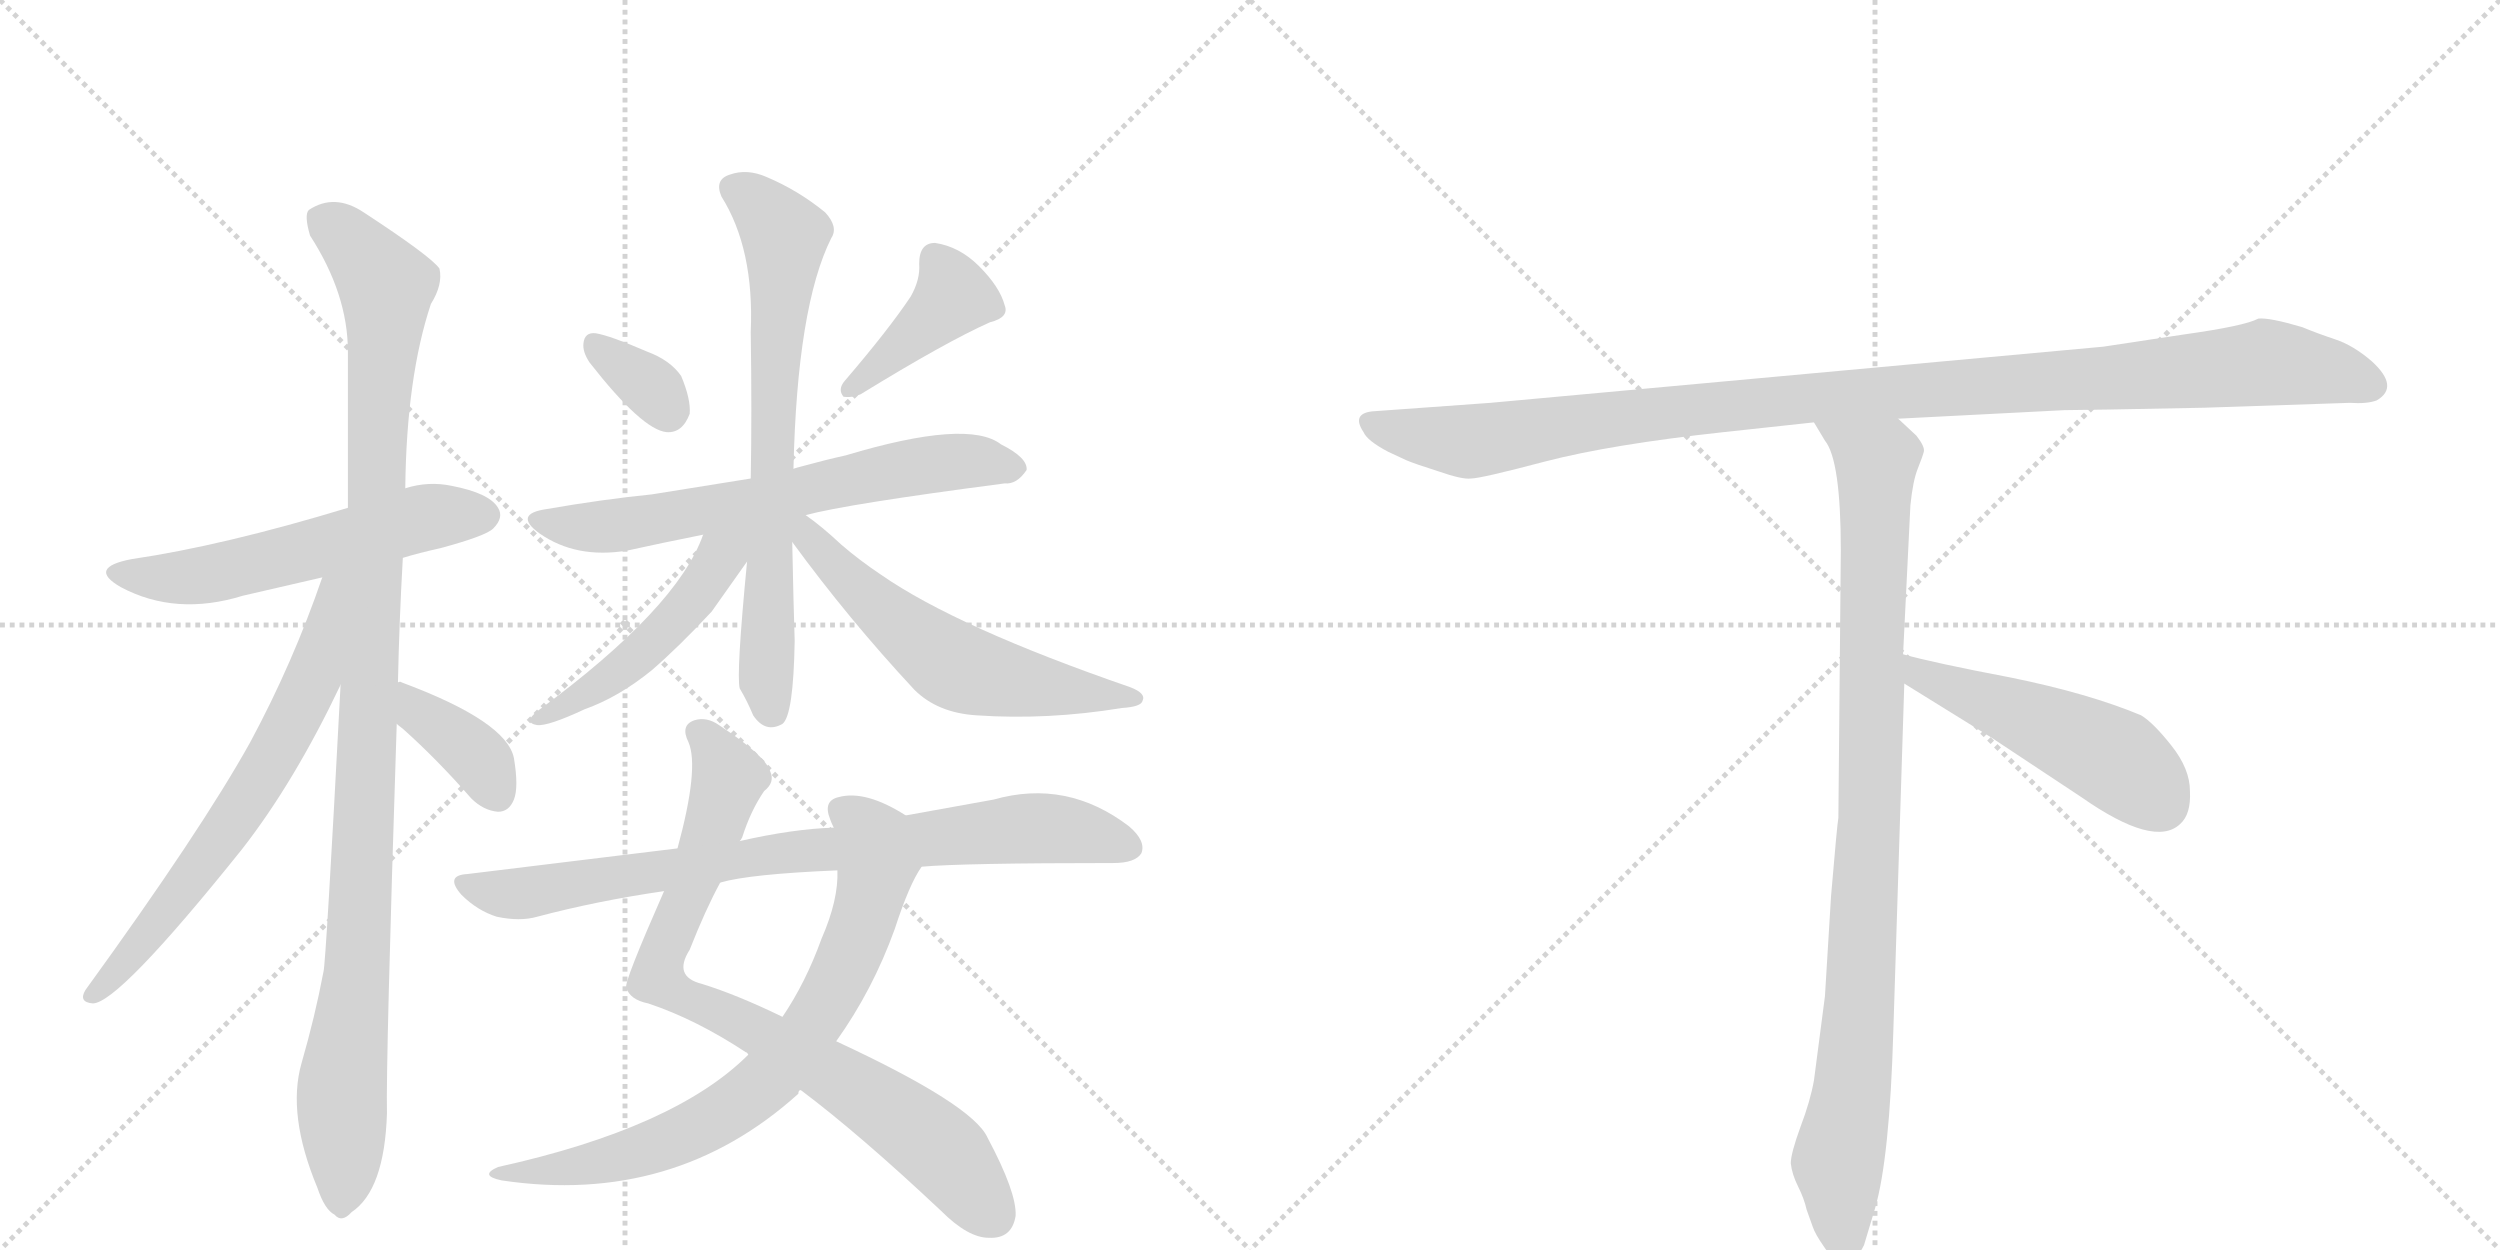 <svg version="1.1" viewBox="0 0 2048 1024" xmlns="http://www.w3.org/2000/svg">
  <g stroke="lightgray" stroke-dasharray="1,1" stroke-width="1" transform="scale(4, 4)">
    <line x1="0" y1="0" x2="256" y2="256"></line>
    <line x1="256" y1="0" x2="0" y2="256"></line>
    <line x1="128" y1="0" x2="128" y2="256"></line>
    <line x1="0" y1="128" x2="256" y2="128"></line>
    <line x1="256" y1="0" x2="512" y2="256"></line>
    <line x1="512" y1="0" x2="256" y2="256"></line>
    <line x1="384" y1="0" x2="384" y2="256"></line>
    <line x1="256" y1="128" x2="512" y2="128"></line>
  </g>
<g transform="scale(1, -1) translate(0, -850)">
   <style type="text/css">
    @keyframes keyframes0 {
      from {
       stroke: black;
       stroke-dashoffset: 559;
       stroke-width: 128;
       }
       65% {
       animation-timing-function: step-end;
       stroke: black;
       stroke-dashoffset: 0;
       stroke-width: 128;
       }
       to {
       stroke: black;
       stroke-width: 1024;
       }
       }
       #make-me-a-hanzi-animation-0 {
         animation: keyframes0 0.705s both;
         animation-delay: 0s;
         animation-timing-function: linear;
       }
    @keyframes keyframes1 {
      from {
       stroke: black;
       stroke-dashoffset: 1081;
       stroke-width: 128;
       }
       78% {
       animation-timing-function: step-end;
       stroke: black;
       stroke-dashoffset: 0;
       stroke-width: 128;
       }
       to {
       stroke: black;
       stroke-width: 1024;
       }
       }
       #make-me-a-hanzi-animation-1 {
         animation: keyframes1 1.13s both;
         animation-delay: 0.705s;
         animation-timing-function: linear;
       }
    @keyframes keyframes2 {
      from {
       stroke: black;
       stroke-dashoffset: 659;
       stroke-width: 128;
       }
       68% {
       animation-timing-function: step-end;
       stroke: black;
       stroke-dashoffset: 0;
       stroke-width: 128;
       }
       to {
       stroke: black;
       stroke-width: 1024;
       }
       }
       #make-me-a-hanzi-animation-2 {
         animation: keyframes2 0.786s both;
         animation-delay: 1.835s;
         animation-timing-function: linear;
       }
    @keyframes keyframes3 {
      from {
       stroke: black;
       stroke-dashoffset: 379;
       stroke-width: 128;
       }
       55% {
       animation-timing-function: step-end;
       stroke: black;
       stroke-dashoffset: 0;
       stroke-width: 128;
       }
       to {
       stroke: black;
       stroke-width: 1024;
       }
       }
       #make-me-a-hanzi-animation-3 {
         animation: keyframes3 0.558s both;
         animation-delay: 2.621s;
         animation-timing-function: linear;
       }
    @keyframes keyframes4 {
      from {
       stroke: black;
       stroke-dashoffset: 336;
       stroke-width: 128;
       }
       52% {
       animation-timing-function: step-end;
       stroke: black;
       stroke-dashoffset: 0;
       stroke-width: 128;
       }
       to {
       stroke: black;
       stroke-width: 1024;
       }
       }
       #make-me-a-hanzi-animation-4 {
         animation: keyframes4 0.523s both;
         animation-delay: 3.179s;
         animation-timing-function: linear;
       }
    @keyframes keyframes5 {
      from {
       stroke: black;
       stroke-dashoffset: 403;
       stroke-width: 128;
       }
       57% {
       animation-timing-function: step-end;
       stroke: black;
       stroke-dashoffset: 0;
       stroke-width: 128;
       }
       to {
       stroke: black;
       stroke-width: 1024;
       }
       }
       #make-me-a-hanzi-animation-5 {
         animation: keyframes5 0.578s both;
         animation-delay: 3.703s;
         animation-timing-function: linear;
       }
    @keyframes keyframes6 {
      from {
       stroke: black;
       stroke-dashoffset: 650;
       stroke-width: 128;
       }
       68% {
       animation-timing-function: step-end;
       stroke: black;
       stroke-dashoffset: 0;
       stroke-width: 128;
       }
       to {
       stroke: black;
       stroke-width: 1024;
       }
       }
       #make-me-a-hanzi-animation-6 {
         animation: keyframes6 0.779s both;
         animation-delay: 4.281s;
         animation-timing-function: linear;
       }
    @keyframes keyframes7 {
      from {
       stroke: black;
       stroke-dashoffset: 705;
       stroke-width: 128;
       }
       70% {
       animation-timing-function: step-end;
       stroke: black;
       stroke-dashoffset: 0;
       stroke-width: 128;
       }
       to {
       stroke: black;
       stroke-width: 1024;
       }
       }
       #make-me-a-hanzi-animation-7 {
         animation: keyframes7 0.824s both;
         animation-delay: 5.06s;
         animation-timing-function: linear;
       }
    @keyframes keyframes8 {
      from {
       stroke: black;
       stroke-dashoffset: 483;
       stroke-width: 128;
       }
       61% {
       animation-timing-function: step-end;
       stroke: black;
       stroke-dashoffset: 0;
       stroke-width: 128;
       }
       to {
       stroke: black;
       stroke-width: 1024;
       }
       }
       #make-me-a-hanzi-animation-8 {
         animation: keyframes8 0.643s both;
         animation-delay: 5.883s;
         animation-timing-function: linear;
       }
    @keyframes keyframes9 {
      from {
       stroke: black;
       stroke-dashoffset: 578;
       stroke-width: 128;
       }
       65% {
       animation-timing-function: step-end;
       stroke: black;
       stroke-dashoffset: 0;
       stroke-width: 128;
       }
       to {
       stroke: black;
       stroke-width: 1024;
       }
       }
       #make-me-a-hanzi-animation-9 {
         animation: keyframes9 0.72s both;
         animation-delay: 6.527s;
         animation-timing-function: linear;
       }
    @keyframes keyframes10 {
      from {
       stroke: black;
       stroke-dashoffset: 815;
       stroke-width: 128;
       }
       73% {
       animation-timing-function: step-end;
       stroke: black;
       stroke-dashoffset: 0;
       stroke-width: 128;
       }
       to {
       stroke: black;
       stroke-width: 1024;
       }
       }
       #make-me-a-hanzi-animation-10 {
         animation: keyframes10 0.913s both;
         animation-delay: 7.247s;
         animation-timing-function: linear;
       }
    @keyframes keyframes11 {
      from {
       stroke: black;
       stroke-dashoffset: 740;
       stroke-width: 128;
       }
       71% {
       animation-timing-function: step-end;
       stroke: black;
       stroke-dashoffset: 0;
       stroke-width: 128;
       }
       to {
       stroke: black;
       stroke-width: 1024;
       }
       }
       #make-me-a-hanzi-animation-11 {
         animation: keyframes11 0.852s both;
         animation-delay: 8.16s;
         animation-timing-function: linear;
       }
    @keyframes keyframes12 {
      from {
       stroke: black;
       stroke-dashoffset: 807;
       stroke-width: 128;
       }
       72% {
       animation-timing-function: step-end;
       stroke: black;
       stroke-dashoffset: 0;
       stroke-width: 128;
       }
       to {
       stroke: black;
       stroke-width: 1024;
       }
       }
       #make-me-a-hanzi-animation-12 {
         animation: keyframes12 0.907s both;
         animation-delay: 9.012s;
         animation-timing-function: linear;
       }
    @keyframes keyframes13 {
      from {
       stroke: black;
       stroke-dashoffset: 1084;
       stroke-width: 128;
       }
       78% {
       animation-timing-function: step-end;
       stroke: black;
       stroke-dashoffset: 0;
       stroke-width: 128;
       }
       to {
       stroke: black;
       stroke-width: 1024;
       }
       }
       #make-me-a-hanzi-animation-13 {
         animation: keyframes13 1.132s both;
         animation-delay: 9.919s;
         animation-timing-function: linear;
       }
    @keyframes keyframes14 {
      from {
       stroke: black;
       stroke-dashoffset: 954;
       stroke-width: 128;
       }
       76% {
       animation-timing-function: step-end;
       stroke: black;
       stroke-dashoffset: 0;
       stroke-width: 128;
       }
       to {
       stroke: black;
       stroke-width: 1024;
       }
       }
       #make-me-a-hanzi-animation-14 {
         animation: keyframes14 1.026s both;
         animation-delay: 11.051s;
         animation-timing-function: linear;
       }
    @keyframes keyframes15 {
      from {
       stroke: black;
       stroke-dashoffset: 497;
       stroke-width: 128;
       }
       62% {
       animation-timing-function: step-end;
       stroke: black;
       stroke-dashoffset: 0;
       stroke-width: 128;
       }
       to {
       stroke: black;
       stroke-width: 1024;
       }
       }
       #make-me-a-hanzi-animation-15 {
         animation: keyframes15 0.654s both;
         animation-delay: 12.078s;
         animation-timing-function: linear;
       }
</style>
<path d="M 330 393 Q 343 397 361 401 Q 398 411 404 417 Q 413 426 408 434 Q 401 446 370 452 Q 351 456 332 450 L 285 434 Q 183 403 108 392 Q 71 385 99 369 Q 144 345 199 362 L 264 377 L 330 393 Z" fill="lightgray"></path> 
<path d="M 326 291 Q 327 340 330 393 L 332 450 Q 333 541 353 601 Q 363 617 360 630 Q 353 640 298 676 Q 274 692 253 678 Q 249 674 254 657 Q 285 609 285 562 L 285 434 L 279 289 Q 267 61 265 54 Q 258 17 247 -21 Q 235 -63 260 -123 Q 266 -141 274 -145 Q 280 -152 288 -143 Q 315 -125 317 -62 Q 316 -22 325 257 L 326 291 Z" fill="lightgray"></path> 
<path d="M 264 377 Q 240 307 205 242 Q 165 170 70 39 Q 64 29 76 28 Q 97 28 198 154 Q 241 209 279 289 C 335 406 274 405 264 377 Z" fill="lightgray"></path> 
<path d="M 325 257 Q 326 256 330 253 Q 358 228 386 196 Q 396 186 408 185 Q 417 185 421 195 Q 425 205 421 229 Q 415 259 329 291 Q 328 292 326 291 C 296 295 302 276 325 257 Z" fill="lightgray"></path> 
<path d="M 483 553 Q 526 498 546 496 Q 559 495 565 511 Q 566 523 558 542 Q 549 555 530 562 Q 500 575 488 577 Q 479 578 478 569 Q 477 562 483 553 Z" fill="lightgray"></path> 
<path d="M 746 607 Q 728 580 692 538 Q 686 531 691 525 Q 698 524 705 527 Q 775 570 811 586 Q 827 590 823 600 Q 819 615 802 632 Q 786 648 766 651 Q 753 651 753 634 Q 754 621 746 607 Z" fill="lightgray"></path> 
<path d="M 660 428 Q 693 437 823 454 Q 833 453 841 465 Q 842 475 820 486 Q 793 507 693 477 Q 675 473 657 468 Q 653 467 650 466 L 615 458 L 534 445 Q 494 441 448 433 Q 420 429 442 413 Q 472 392 514 399 Q 541 405 576 412 L 660 428 Z" fill="lightgray"></path> 
<path d="M 650 466 Q 653 599 681 655 Q 687 664 676 676 Q 654 694 628 705 Q 612 712 598 707 Q 585 703 591 689 Q 618 646 615 578 Q 616 511 615 458 L 612 390 Q 603 297 606 286 Q 612 276 617 264 Q 627 249 641 257 Q 650 264 651 325 Q 650 355 649 406 L 650 466 Z" fill="lightgray"></path> 
<path d="M 576 412 Q 555 352 441 268 Q 428 258 440 256 Q 449 255 479 269 Q 507 279 534 301 Q 556 320 583 349 L 612 390 C 636 423 595 461 576 412 Z" fill="lightgray"></path> 
<path d="M 649 406 Q 695 343 749 285 Q 768 266 800 264 Q 858 260 919 270 Q 935 271 936 276 Q 939 282 926 287 Q 784 336 722 379 Q 704 391 689 404 Q 673 419 660 428 C 636 446 631 430 649 406 Z" fill="lightgray"></path> 
<path d="M 656 -43 Q 704 -79 771 -142 Q 793 -164 810 -164 Q 829 -165 832 -146 Q 833 -127 809 -82 Q 797 -55 685 -3 L 641 17 Q 604 35 575 44 Q 551 50 565 72 Q 578 105 590 127 L 606 161 Q 607 162 608 164 Q 615 186 626 202 Q 635 209 631 218 Q 627 231 589 256 Q 579 263 569 260 Q 557 256 564 242 Q 573 221 555 155 L 544 120 Q 511 45 513 41 Q 516 31 531 28 Q 570 15 611 -12 Q 612 -12 613 -14 L 656 -43 Z" fill="lightgray"></path> 
<path d="M 613 -14 Q 553 -74 408 -106 Q 392 -113 411 -117 Q 552 -138 654 -46 Q 654 -43 656 -43 L 685 -3 Q 715 39 733 89 Q 745 126 755 140 C 770 166 768 167 742 182 Q 709 203 687 197 Q 674 194 680 179 Q 681 176 683 172 L 686 137 Q 687 113 673 81 Q 660 45 641 17 L 613 -14 Z" fill="lightgray"></path> 
<path d="M 755 140 Q 789 143 912 143 Q 930 143 935 151 Q 939 161 925 173 Q 874 212 814 195 L 742 182 L 683 172 Q 650 171 606 161 L 555 155 L 383 134 Q 364 133 378 117 Q 391 104 407 99 Q 426 95 440 99 Q 489 112 544 120 L 590 127 Q 614 134 686 137 L 755 140 Z" fill="lightgray"></path> 
<path d="M 1806 516 L 1925 520 Q 1939 519 1947 522 Q 1966 533 1943 554 Q 1928 567 1913 572 Q 1898 577 1886 582 Q 1859 590 1850 589 Q 1839 583 1789 576 L 1723 566 L 1221 520 L 1124 513 Q 1107 511 1117 496 Q 1120 489 1137 480 L 1152 473 Q 1159 470 1178 464 Q 1198 457 1205 458 Q 1213 458 1266 472 Q 1320 486 1412 496 L 1486 504 L 1555 507 L 1691 514 Q 1706 514 1806 516 Z" fill="lightgray"></path> 
<path d="M 1486 504 L 1495 489 Q 1508 473 1508 399 L 1506 180 Q 1505 175 1500 116 L 1495 34 L 1486 -35 Q 1483 -52 1475 -73 Q 1467 -95 1467 -103 Q 1468 -112 1473 -122 Q 1478 -132 1480 -141 L 1485 -155 Q 1487 -161 1494 -171 Q 1501 -182 1510 -182 Q 1511 -184 1516 -182 Q 1521 -182 1527 -170 L 1536 -140 Q 1548 -99 1551 5 L 1560 290 L 1559 314 L 1565 436 Q 1567 456 1571 466 Q 1575 476 1576 480 Q 1577 484 1570 493 L 1555 507 C 1533 528 1470 530 1486 504 Z" fill="lightgray"></path> 
<path d="M 1560 290 L 1631 246 L 1705 197 Q 1765 155 1786 175 Q 1795 183 1794 202 Q 1794 220 1779 239 Q 1764 258 1754 264 Q 1711 282 1647 295 Q 1584 307 1559 314 C 1530 322 1534 306 1560 290 Z" fill="lightgray"></path> 
      <clipPath id="make-me-a-hanzi-clip-0">
      <path d="M 330 393 Q 343 397 361 401 Q 398 411 404 417 Q 413 426 408 434 Q 401 446 370 452 Q 351 456 332 450 L 285 434 Q 183 403 108 392 Q 71 385 99 369 Q 144 345 199 362 L 264 377 L 330 393 Z" fill="lightgray"></path>
      </clipPath>
      <path clip-path="url(#make-me-a-hanzi-clip-0)" d="M 100 382 L 148 376 L 344 425 L 397 428 " fill="none" id="make-me-a-hanzi-animation-0" stroke-dasharray="431 862" stroke-linecap="round"></path>

      <clipPath id="make-me-a-hanzi-clip-1">
      <path d="M 326 291 Q 327 340 330 393 L 332 450 Q 333 541 353 601 Q 363 617 360 630 Q 353 640 298 676 Q 274 692 253 678 Q 249 674 254 657 Q 285 609 285 562 L 285 434 L 279 289 Q 267 61 265 54 Q 258 17 247 -21 Q 235 -63 260 -123 Q 266 -141 274 -145 Q 280 -152 288 -143 Q 315 -125 317 -62 Q 316 -22 325 257 L 326 291 Z" fill="lightgray"></path>
      </clipPath>
      <path clip-path="url(#make-me-a-hanzi-clip-1)" d="M 264 671 L 293 647 L 316 616 L 295 100 L 280 -43 L 279 -132 " fill="none" id="make-me-a-hanzi-animation-1" stroke-dasharray="953 1906" stroke-linecap="round"></path>

      <clipPath id="make-me-a-hanzi-clip-2">
      <path d="M 264 377 Q 240 307 205 242 Q 165 170 70 39 Q 64 29 76 28 Q 97 28 198 154 Q 241 209 279 289 C 335 406 274 405 264 377 Z" fill="lightgray"></path>
      </clipPath>
      <path clip-path="url(#make-me-a-hanzi-clip-2)" d="M 280 374 L 270 367 L 258 298 L 226 233 L 160 132 L 77 35 " fill="none" id="make-me-a-hanzi-animation-2" stroke-dasharray="531 1062" stroke-linecap="round"></path>

      <clipPath id="make-me-a-hanzi-clip-3">
      <path d="M 325 257 Q 326 256 330 253 Q 358 228 386 196 Q 396 186 408 185 Q 417 185 421 195 Q 425 205 421 229 Q 415 259 329 291 Q 328 292 326 291 C 296 295 302 276 325 257 Z" fill="lightgray"></path>
      </clipPath>
      <path clip-path="url(#make-me-a-hanzi-clip-3)" d="M 328 285 L 339 282 L 344 265 L 396 224 L 408 199 " fill="none" id="make-me-a-hanzi-animation-3" stroke-dasharray="251 502" stroke-linecap="round"></path>

      <clipPath id="make-me-a-hanzi-clip-4">
      <path d="M 483 553 Q 526 498 546 496 Q 559 495 565 511 Q 566 523 558 542 Q 549 555 530 562 Q 500 575 488 577 Q 479 578 478 569 Q 477 562 483 553 Z" fill="lightgray"></path>
      </clipPath>
      <path clip-path="url(#make-me-a-hanzi-clip-4)" d="M 488 566 L 526 539 L 547 513 " fill="none" id="make-me-a-hanzi-animation-4" stroke-dasharray="208 416" stroke-linecap="round"></path>

      <clipPath id="make-me-a-hanzi-clip-5">
      <path d="M 746 607 Q 728 580 692 538 Q 686 531 691 525 Q 698 524 705 527 Q 775 570 811 586 Q 827 590 823 600 Q 819 615 802 632 Q 786 648 766 651 Q 753 651 753 634 Q 754 621 746 607 Z" fill="lightgray"></path>
      </clipPath>
      <path clip-path="url(#make-me-a-hanzi-clip-5)" d="M 766 637 L 781 607 L 697 531 " fill="none" id="make-me-a-hanzi-animation-5" stroke-dasharray="275 550" stroke-linecap="round"></path>

      <clipPath id="make-me-a-hanzi-clip-6">
      <path d="M 660 428 Q 693 437 823 454 Q 833 453 841 465 Q 842 475 820 486 Q 793 507 693 477 Q 675 473 657 468 Q 653 467 650 466 L 615 458 L 534 445 Q 494 441 448 433 Q 420 429 442 413 Q 472 392 514 399 Q 541 405 576 412 L 660 428 Z" fill="lightgray"></path>
      </clipPath>
      <path clip-path="url(#make-me-a-hanzi-clip-6)" d="M 443 424 L 467 418 L 516 421 L 752 469 L 801 472 L 831 466 " fill="none" id="make-me-a-hanzi-animation-6" stroke-dasharray="522 1044" stroke-linecap="round"></path>

      <clipPath id="make-me-a-hanzi-clip-7">
      <path d="M 650 466 Q 653 599 681 655 Q 687 664 676 676 Q 654 694 628 705 Q 612 712 598 707 Q 585 703 591 689 Q 618 646 615 578 Q 616 511 615 458 L 612 390 Q 603 297 606 286 Q 612 276 617 264 Q 627 249 641 257 Q 650 264 651 325 Q 650 355 649 406 L 650 466 Z" fill="lightgray"></path>
      </clipPath>
      <path clip-path="url(#make-me-a-hanzi-clip-7)" d="M 600 696 L 624 680 L 643 652 L 628 376 L 633 266 " fill="none" id="make-me-a-hanzi-animation-7" stroke-dasharray="577 1154" stroke-linecap="round"></path>

      <clipPath id="make-me-a-hanzi-clip-8">
      <path d="M 576 412 Q 555 352 441 268 Q 428 258 440 256 Q 449 255 479 269 Q 507 279 534 301 Q 556 320 583 349 L 612 390 C 636 423 595 461 576 412 Z" fill="lightgray"></path>
      </clipPath>
      <path clip-path="url(#make-me-a-hanzi-clip-8)" d="M 608 412 L 528 317 L 482 282 L 471 280 L 467 272 L 444 262 " fill="none" id="make-me-a-hanzi-animation-8" stroke-dasharray="355 710" stroke-linecap="round"></path>

      <clipPath id="make-me-a-hanzi-clip-9">
      <path d="M 649 406 Q 695 343 749 285 Q 768 266 800 264 Q 858 260 919 270 Q 935 271 936 276 Q 939 282 926 287 Q 784 336 722 379 Q 704 391 689 404 Q 673 419 660 428 C 636 446 631 430 649 406 Z" fill="lightgray"></path>
      </clipPath>
      <path clip-path="url(#make-me-a-hanzi-clip-9)" d="M 656 421 L 696 374 L 776 308 L 836 290 L 929 280 " fill="none" id="make-me-a-hanzi-animation-9" stroke-dasharray="450 900" stroke-linecap="round"></path>

      <clipPath id="make-me-a-hanzi-clip-10">
      <path d="M 656 -43 Q 704 -79 771 -142 Q 793 -164 810 -164 Q 829 -165 832 -146 Q 833 -127 809 -82 Q 797 -55 685 -3 L 641 17 Q 604 35 575 44 Q 551 50 565 72 Q 578 105 590 127 L 606 161 Q 607 162 608 164 Q 615 186 626 202 Q 635 209 631 218 Q 627 231 589 256 Q 579 263 569 260 Q 557 256 564 242 Q 573 221 555 155 L 544 120 Q 511 45 513 41 Q 516 31 531 28 Q 570 15 611 -12 Q 612 -12 613 -14 L 656 -43 Z" fill="lightgray"></path>
      </clipPath>
      <path clip-path="url(#make-me-a-hanzi-clip-10)" d="M 572 250 L 587 235 L 597 212 L 538 50 L 720 -54 L 772 -94 L 813 -145 " fill="none" id="make-me-a-hanzi-animation-10" stroke-dasharray="687 1374" stroke-linecap="round"></path>

      <clipPath id="make-me-a-hanzi-clip-11">
      <path d="M 613 -14 Q 553 -74 408 -106 Q 392 -113 411 -117 Q 552 -138 654 -46 Q 654 -43 656 -43 L 685 -3 Q 715 39 733 89 Q 745 126 755 140 C 770 166 768 167 742 182 Q 709 203 687 197 Q 674 194 680 179 Q 681 176 683 172 L 686 137 Q 687 113 673 81 Q 660 45 641 17 L 613 -14 Z" fill="lightgray"></path>
      </clipPath>
      <path clip-path="url(#make-me-a-hanzi-clip-11)" d="M 689 186 L 702 178 L 718 152 L 711 106 L 684 40 L 631 -33 L 594 -61 L 541 -87 L 470 -107 L 419 -109 " fill="none" id="make-me-a-hanzi-animation-11" stroke-dasharray="612 1224" stroke-linecap="round"></path>

      <clipPath id="make-me-a-hanzi-clip-12">
      <path d="M 755 140 Q 789 143 912 143 Q 930 143 935 151 Q 939 161 925 173 Q 874 212 814 195 L 742 182 L 683 172 Q 650 171 606 161 L 555 155 L 383 134 Q 364 133 378 117 Q 391 104 407 99 Q 426 95 440 99 Q 489 112 544 120 L 590 127 Q 614 134 686 137 L 755 140 Z" fill="lightgray"></path>
      </clipPath>
      <path clip-path="url(#make-me-a-hanzi-clip-12)" d="M 380 126 L 431 118 L 649 153 L 850 172 L 925 156 " fill="none" id="make-me-a-hanzi-animation-12" stroke-dasharray="679 1358" stroke-linecap="round"></path>

      <clipPath id="make-me-a-hanzi-clip-13">
      <path d="M 1806 516 L 1925 520 Q 1939 519 1947 522 Q 1966 533 1943 554 Q 1928 567 1913 572 Q 1898 577 1886 582 Q 1859 590 1850 589 Q 1839 583 1789 576 L 1723 566 L 1221 520 L 1124 513 Q 1107 511 1117 496 Q 1120 489 1137 480 L 1152 473 Q 1159 470 1178 464 Q 1198 457 1205 458 Q 1213 458 1266 472 Q 1320 486 1412 496 L 1486 504 L 1555 507 L 1691 514 Q 1706 514 1806 516 Z" fill="lightgray"></path>
      </clipPath>
      <path clip-path="url(#make-me-a-hanzi-clip-13)" d="M 1122 504 L 1138 497 L 1212 489 L 1466 523 L 1856 553 L 1908 546 L 1942 534 " fill="none" id="make-me-a-hanzi-animation-13" stroke-dasharray="956 1912" stroke-linecap="round"></path>

      <clipPath id="make-me-a-hanzi-clip-14">
      <path d="M 1486 504 L 1495 489 Q 1508 473 1508 399 L 1506 180 Q 1505 175 1500 116 L 1495 34 L 1486 -35 Q 1483 -52 1475 -73 Q 1467 -95 1467 -103 Q 1468 -112 1473 -122 Q 1478 -132 1480 -141 L 1485 -155 Q 1487 -161 1494 -171 Q 1501 -182 1510 -182 Q 1511 -184 1516 -182 Q 1521 -182 1527 -170 L 1536 -140 Q 1548 -99 1551 5 L 1560 290 L 1559 314 L 1565 436 Q 1567 456 1571 466 Q 1575 476 1576 480 Q 1577 484 1570 493 L 1555 507 C 1533 528 1470 530 1486 504 Z" fill="lightgray"></path>
      </clipPath>
      <path clip-path="url(#make-me-a-hanzi-clip-14)" d="M 1493 503 L 1537 469 L 1525 45 L 1518 -41 L 1505 -103 L 1513 -171 " fill="none" id="make-me-a-hanzi-animation-14" stroke-dasharray="826 1652" stroke-linecap="round"></path>

      <clipPath id="make-me-a-hanzi-clip-15">
      <path d="M 1560 290 L 1631 246 L 1705 197 Q 1765 155 1786 175 Q 1795 183 1794 202 Q 1794 220 1779 239 Q 1764 258 1754 264 Q 1711 282 1647 295 Q 1584 307 1559 314 C 1530 322 1534 306 1560 290 Z" fill="lightgray"></path>
      </clipPath>
      <path clip-path="url(#make-me-a-hanzi-clip-15)" d="M 1562 308 L 1573 297 L 1733 228 L 1770 192 " fill="none" id="make-me-a-hanzi-animation-15" stroke-dasharray="369 738" stroke-linecap="round"></path>

</g>
</svg>

